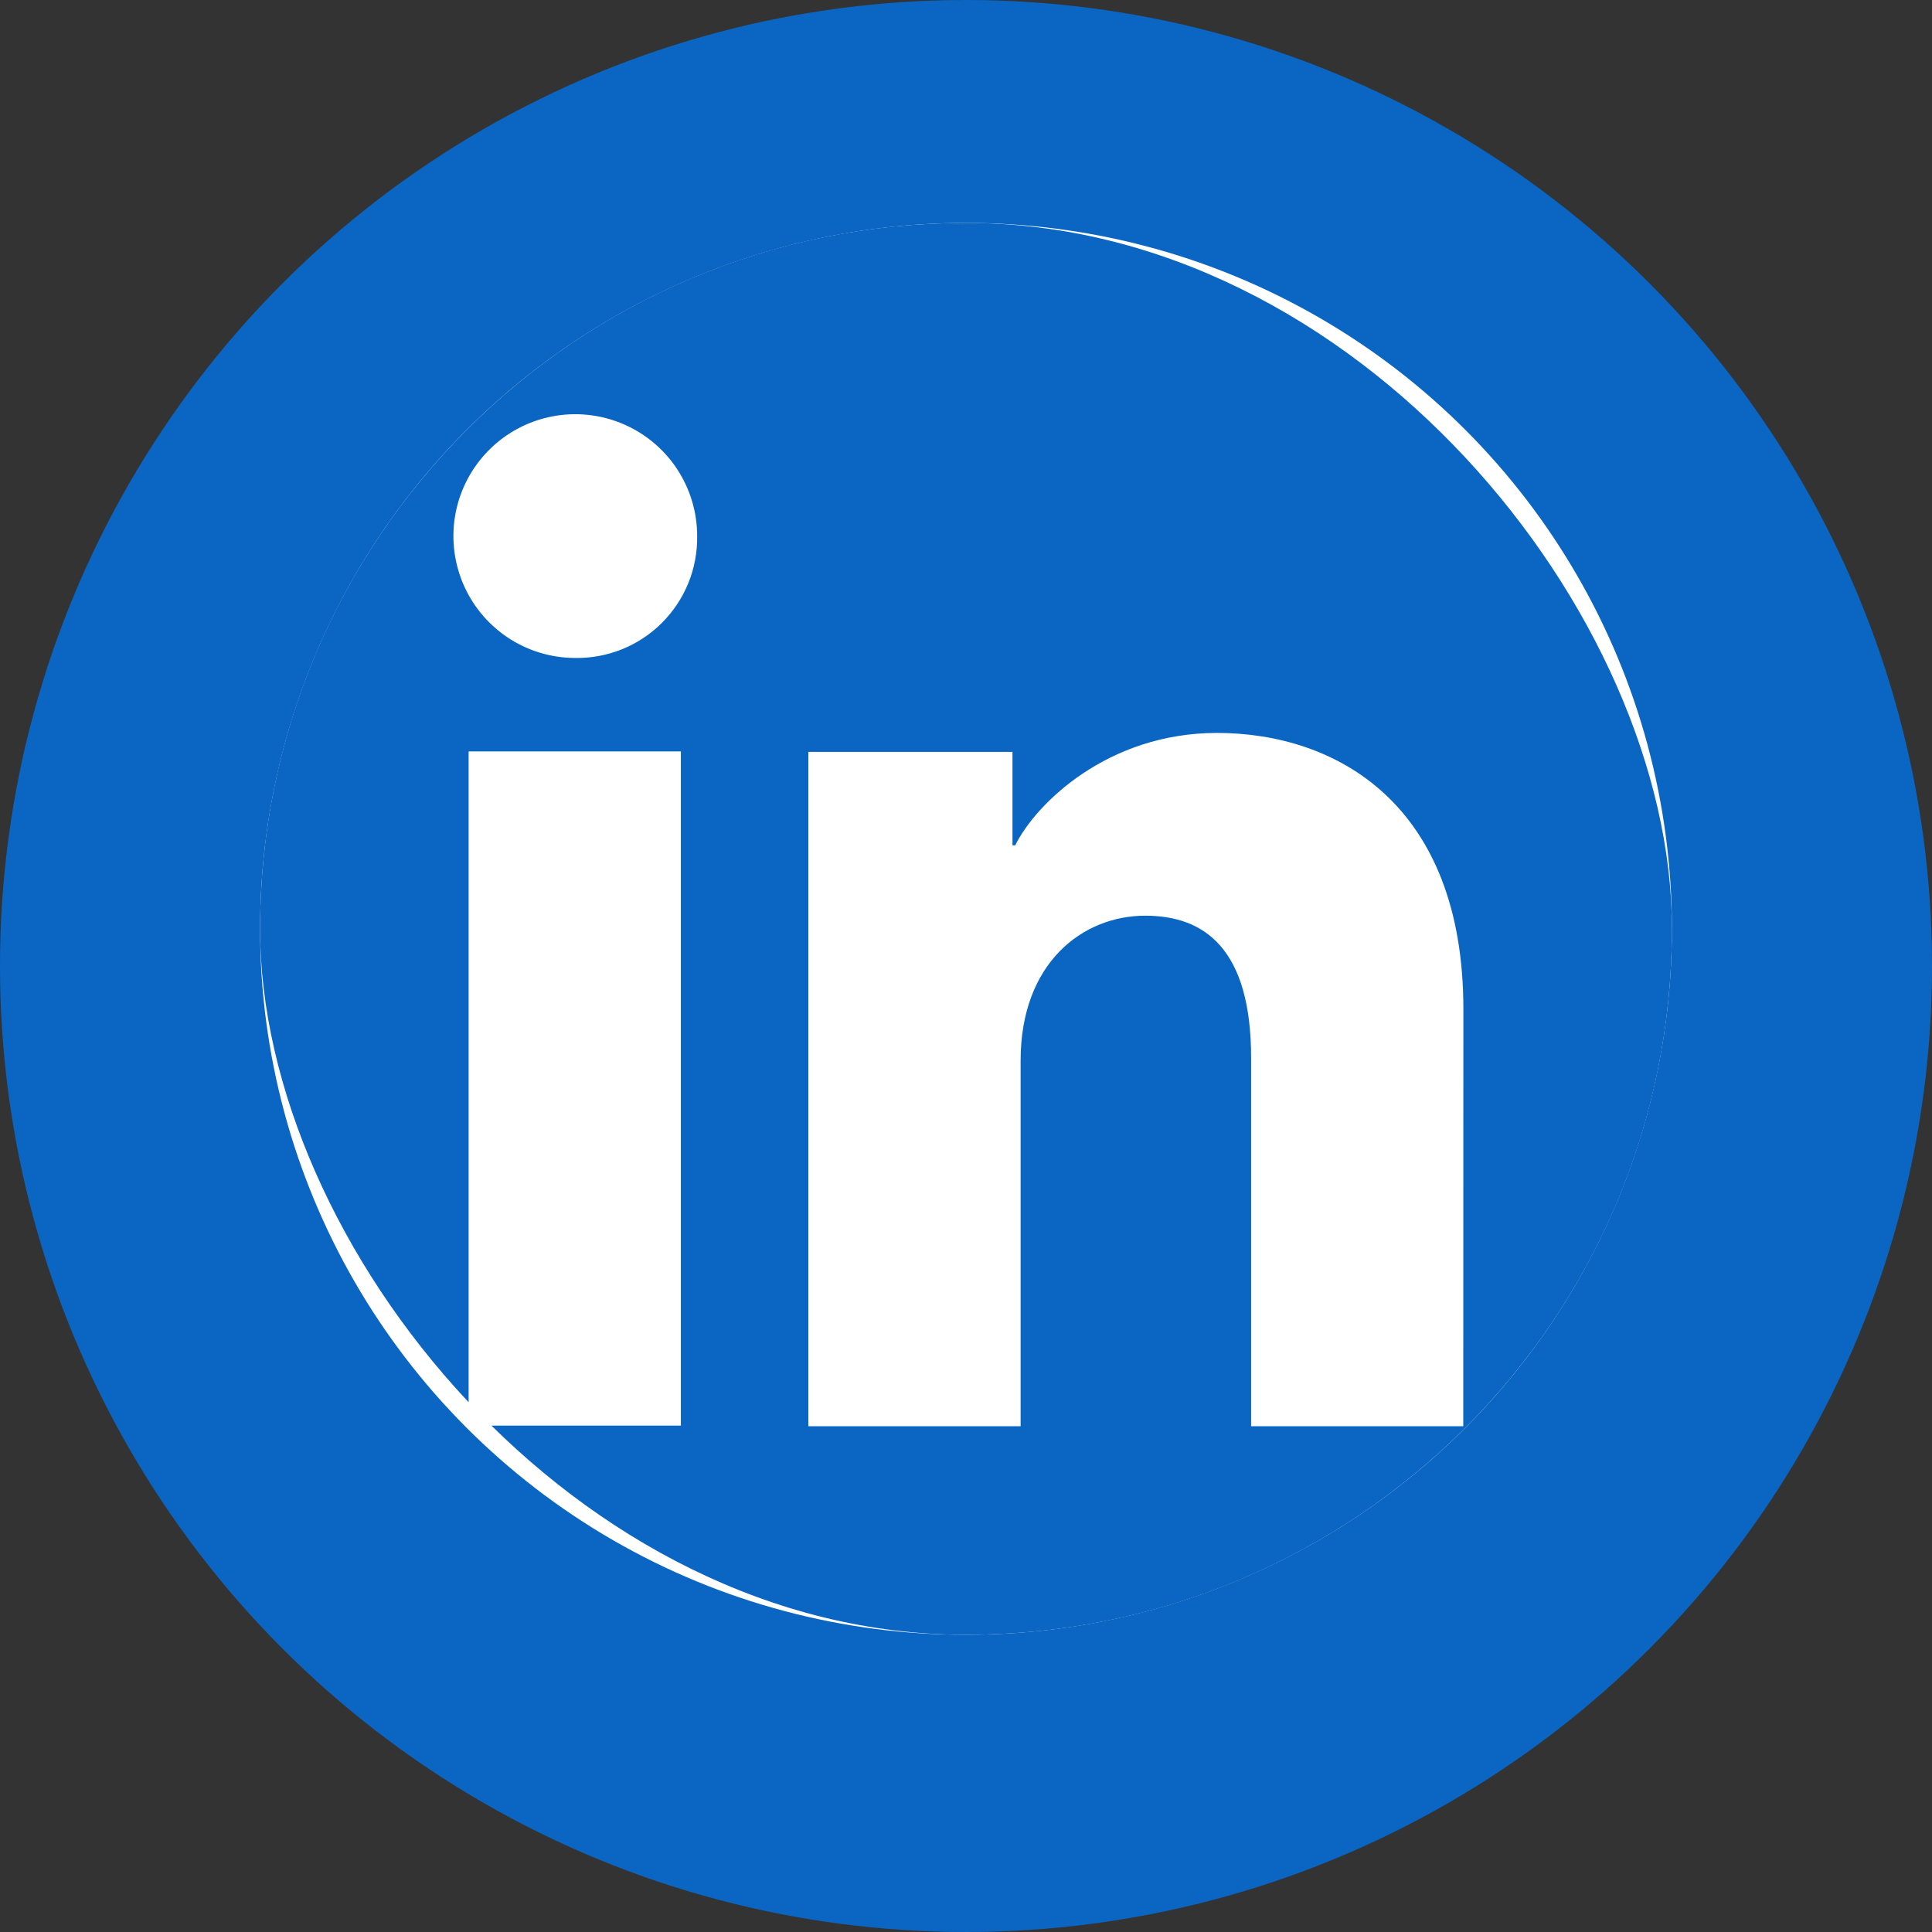 <svg width="52" height="52" viewBox="0 0 52 52" fill="none" xmlns="http://www.w3.org/2000/svg">
<rect x="0" y="0" width="52" height="52" fill="#333333" stroke="none"/>
<circle cx="26" cy="26" r="26" fill="#0A66C2"/>
<circle cx="26" cy="25" r="19" fill="white"/>
<g clip-path="url(#clip0_0_415)">
<path d="M42.195 6H9.805C9.061 6 8.348 6.296 7.822 6.822C7.296 7.348 7 8.061 7 8.805V41.195C7 41.939 7.296 42.652 7.822 43.178C8.348 43.705 9.061 44 9.805 44H42.195C42.939 44 43.652 43.705 44.178 43.178C44.705 42.652 45 41.939 45 41.195V8.805C45 8.061 44.705 7.348 44.178 6.822C43.652 6.296 42.939 6 42.195 6ZM18.326 38.371H12.613V20.224H18.326V38.371ZM15.466 17.709C14.818 17.705 14.185 17.51 13.648 17.147C13.111 16.784 12.693 16.27 12.448 15.671C12.203 15.071 12.14 14.412 12.269 13.777C12.398 13.141 12.712 12.559 13.172 12.102C13.632 11.645 14.216 11.335 14.852 11.21C15.488 11.085 16.147 11.152 16.745 11.401C17.344 11.65 17.855 12.071 18.214 12.61C18.573 13.149 18.765 13.783 18.764 14.431C18.77 14.865 18.689 15.296 18.525 15.698C18.361 16.099 18.118 16.464 17.81 16.77C17.503 17.076 17.136 17.317 16.733 17.478C16.331 17.639 15.899 17.718 15.466 17.709ZM39.384 38.387H33.674V28.473C33.674 25.549 32.431 24.646 30.826 24.646C29.132 24.646 27.47 25.924 27.47 28.547V38.387H21.757V20.237H27.251V22.752H27.325C27.876 21.635 29.808 19.727 32.756 19.727C35.943 19.727 39.387 21.62 39.387 27.161L39.384 38.387Z" fill="#0A66C2"/>
</g>
<defs>
<clipPath id="clip0_0_415">
<rect x="7" y="6" width="38" height="38" rx="19" fill="white"/>
</clipPath>
</defs>
</svg>
